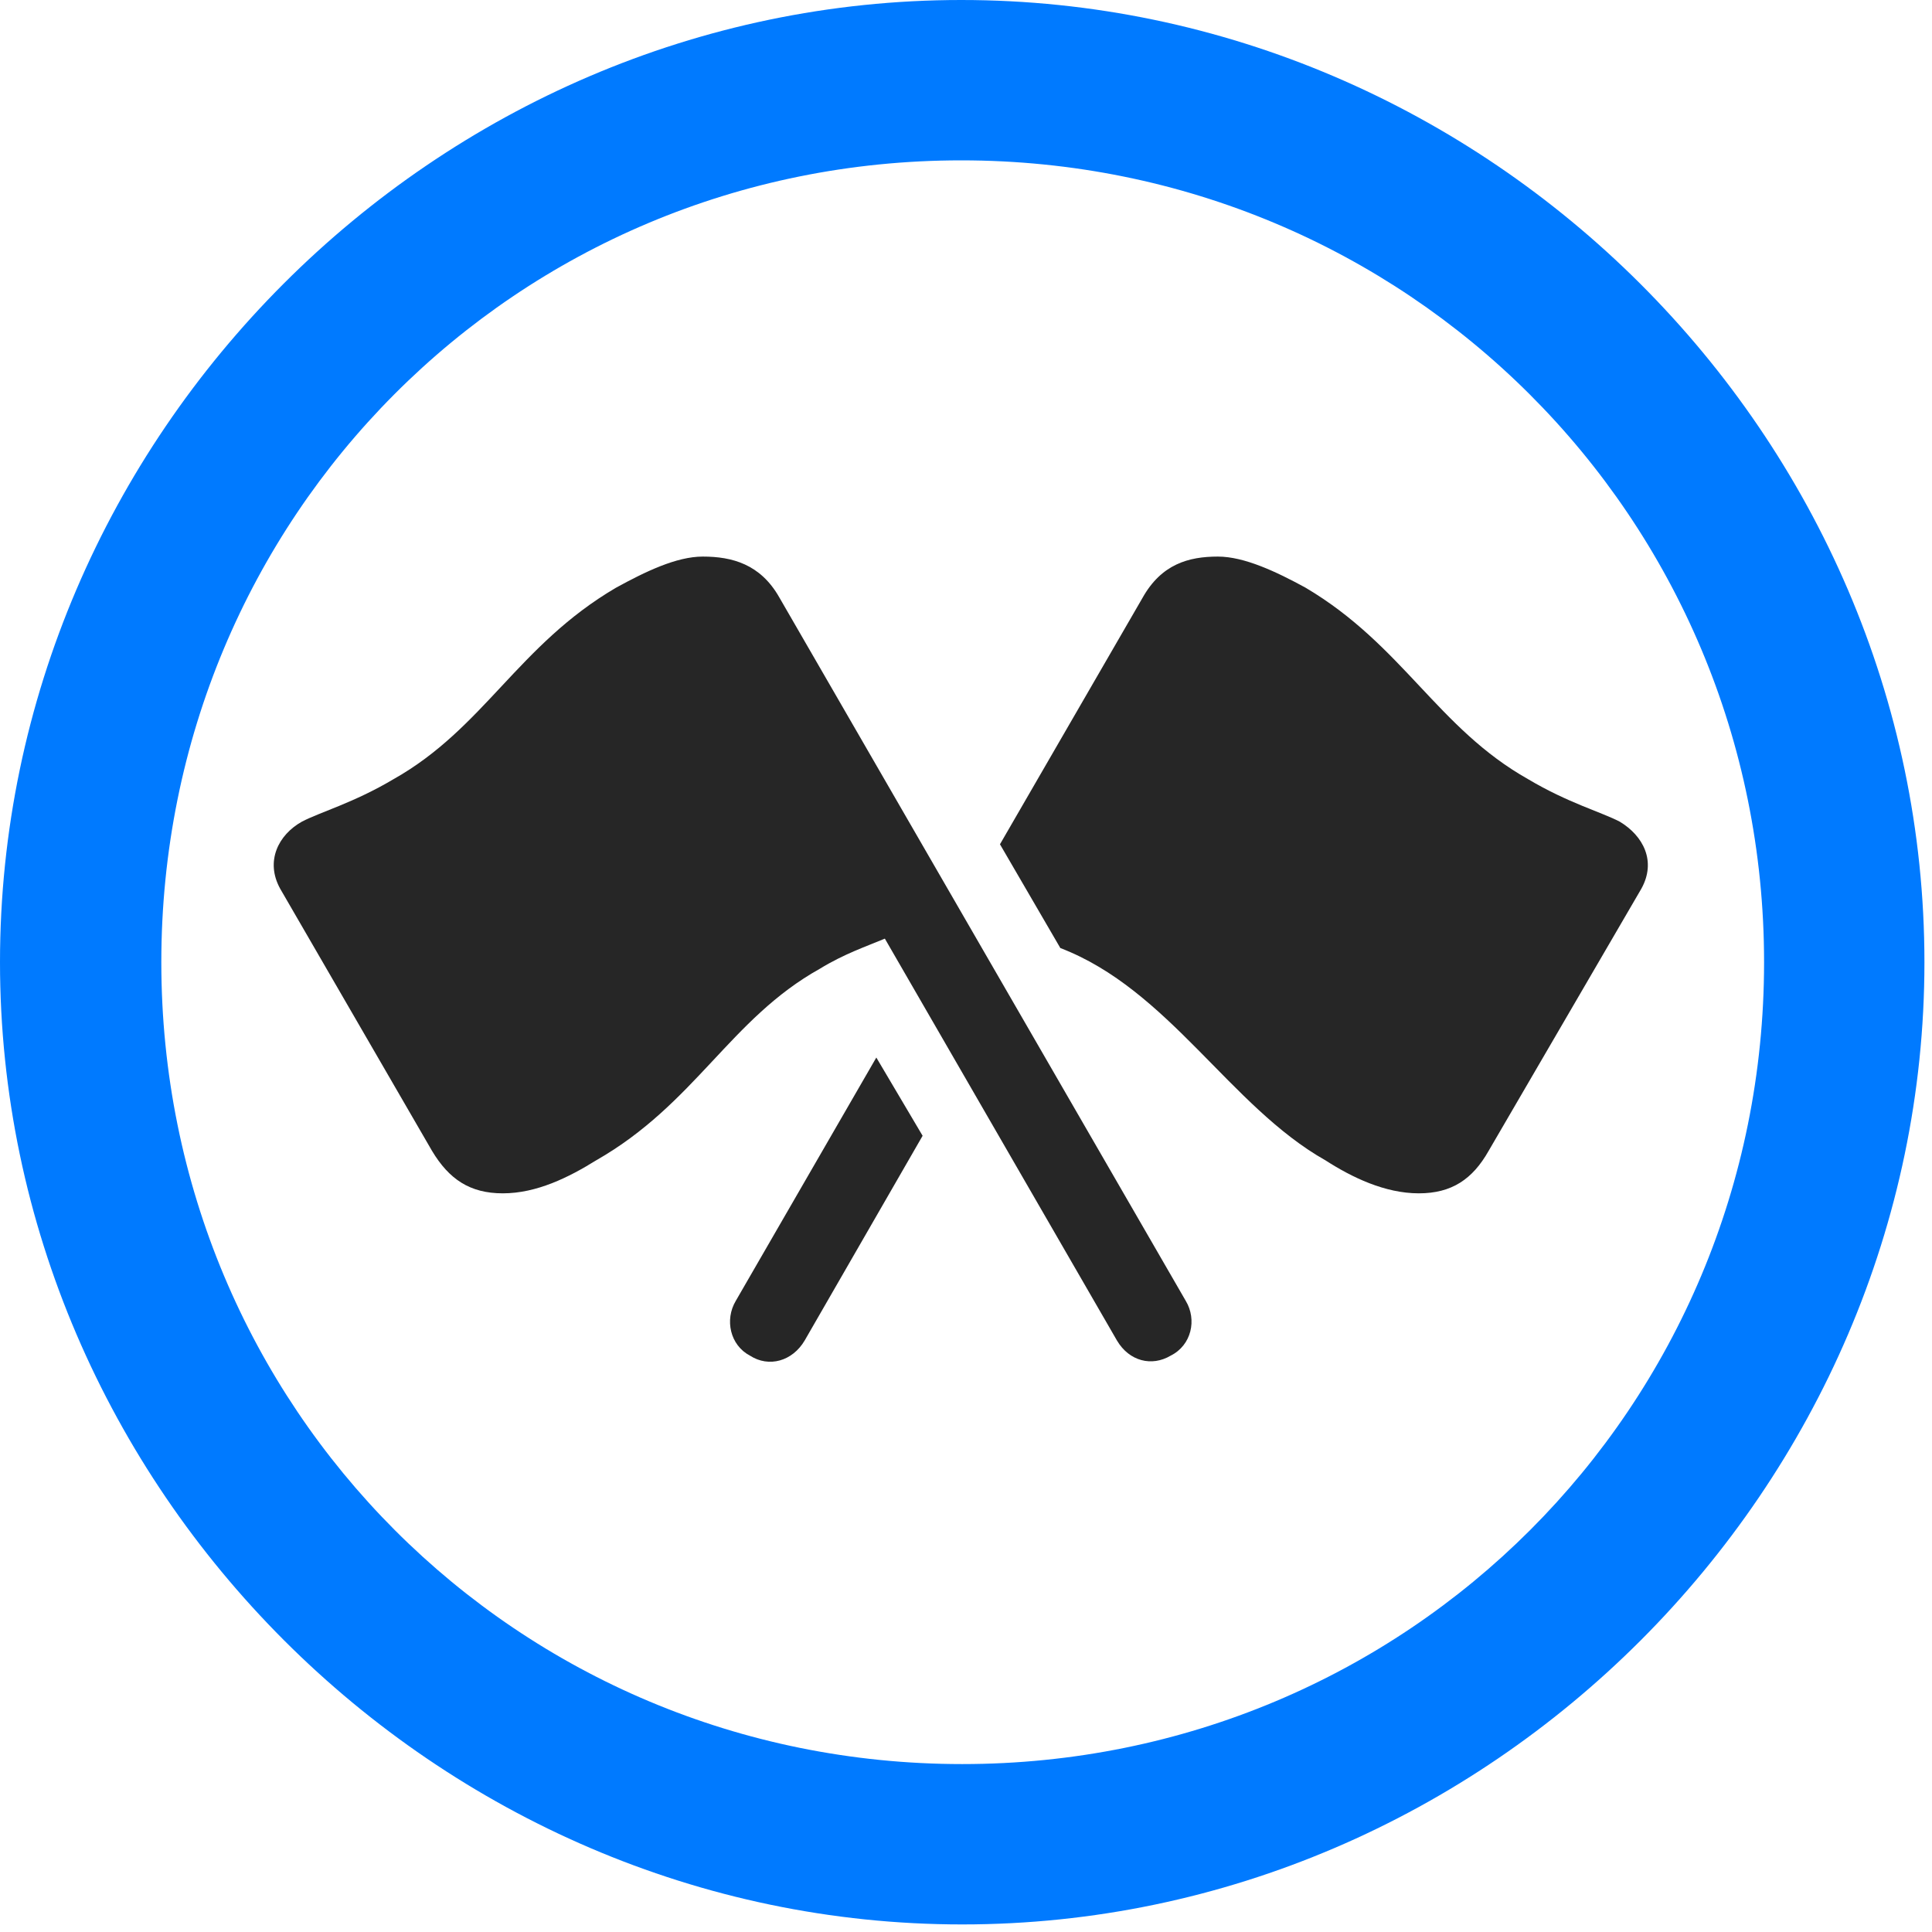 <svg width="24" height="24" viewBox="0 0 24 24" fill="none" xmlns="http://www.w3.org/2000/svg">
<path d="M11.953 23.906C18.492 23.906 23.906 18.48 23.906 11.953C23.906 5.414 18.48 0 11.941 0C5.414 0 0 5.414 0 11.953C0 18.48 5.426 23.906 11.953 23.906ZM11.953 21.914C6.422 21.914 2.004 17.484 2.004 11.953C2.004 6.422 6.41 1.992 11.941 1.992C17.473 1.992 21.914 6.422 21.914 11.953C21.914 17.484 17.484 21.914 11.953 21.914Z" fill="#007AFF"/>
<path d="M14.543 16.84C14.801 16.711 14.871 16.395 14.73 16.16L9.679 7.418C9.445 7.008 9.094 6.914 8.73 6.914C8.402 6.914 8.015 7.102 7.652 7.301C6.433 8.016 6.012 9.047 4.887 9.68C4.394 9.973 3.972 10.09 3.75 10.207C3.457 10.371 3.293 10.699 3.48 11.039L5.367 14.297C5.578 14.648 5.836 14.824 6.246 14.824C6.668 14.824 7.066 14.625 7.406 14.414C8.637 13.711 9.07 12.656 10.183 12.035C10.488 11.848 10.769 11.754 10.992 11.66L13.875 16.652C14.027 16.91 14.308 16.98 14.543 16.84ZM17.625 14.824C18.035 14.824 18.293 14.648 18.492 14.297L20.39 11.039C20.578 10.699 20.414 10.383 20.121 10.207C19.898 10.09 19.476 9.973 18.984 9.68C17.859 9.047 17.426 8.016 16.219 7.301C15.855 7.102 15.457 6.914 15.129 6.914C14.765 6.914 14.426 7.008 14.191 7.43L12.422 10.488L13.172 11.777C14.519 12.293 15.281 13.746 16.465 14.414C16.793 14.625 17.203 14.824 17.625 14.824ZM9.316 16.84C9.551 16.992 9.844 16.91 9.996 16.652L11.461 14.109L10.886 13.137L9.14 16.16C9 16.395 9.07 16.711 9.316 16.84Z" fill="black" fill-opacity="0.85"/>
</svg>
